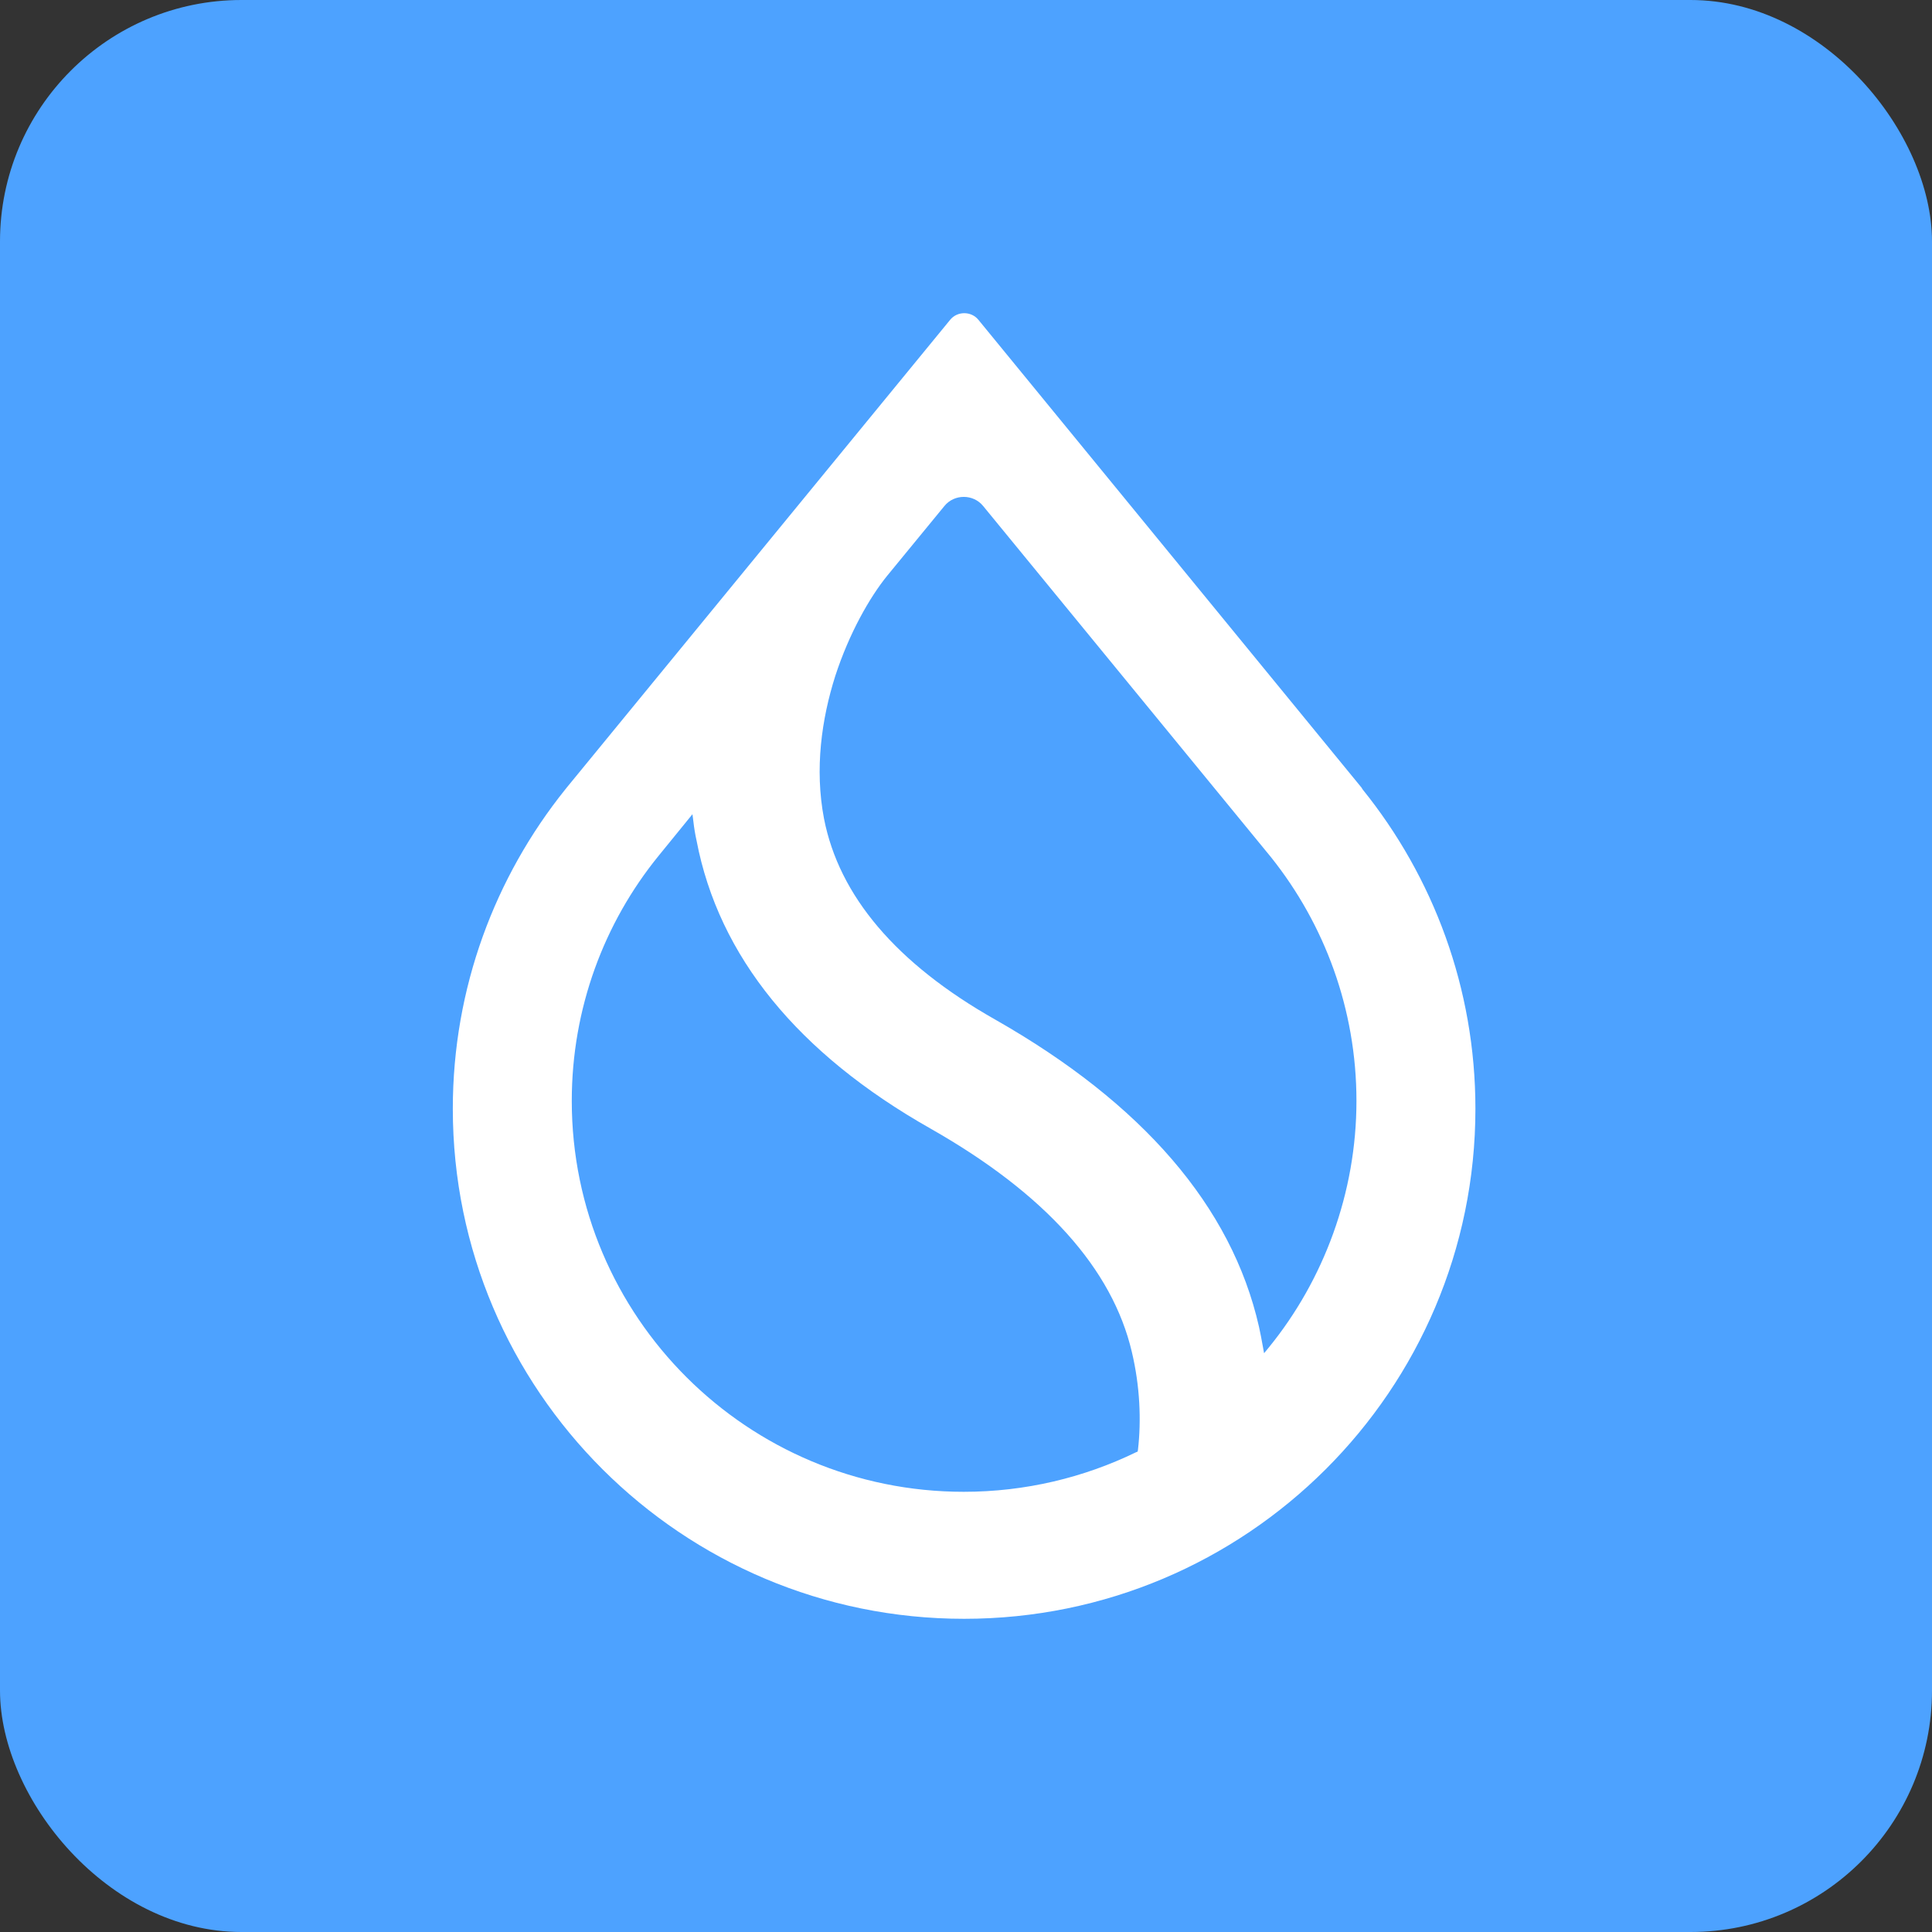<svg width="512" height="512" viewBox="0 0 512 512" fill="none" xmlns="http://www.w3.org/2000/svg">
<rect x="0" y="0" width="512" height="512" fill="#333333" stroke="none"/>
<g clip-path="url(#clip0_13_95)">
<path d="M0 0C168.96 0 337.92 0 512 0C512 168.96 512 337.92 512 512C343.04 512 174.08 512 0 512C0 343.04 0 174.08 0 0Z" fill="#4DA2FF"/>
<path fill-rule="evenodd" clip-rule="evenodd" d="M336.89 227.238C350.982 244.924 359.474 267.392 359.474 291.755C359.474 316.118 350.802 339.218 336.258 357.084L334.993 358.618L334.632 356.633C334.361 355.009 334 353.294 333.638 351.58C326.412 319.727 302.744 292.387 263.72 270.189C237.433 255.301 222.348 237.344 218.373 216.951C215.844 203.777 217.741 190.513 221.354 179.144C225.058 167.774 230.478 158.3 235.085 152.615L250.261 134.117C252.88 130.869 257.939 130.869 260.559 134.117L336.89 227.238ZM360.829 208.74L259.294 84.76C257.397 82.413 253.693 82.413 251.796 84.76L150.171 208.74L149.81 209.191C131.201 232.381 120 261.797 120 293.83C120 368.453 180.704 429 255.5 429C330.296 429 391 368.453 391 293.83C391 261.797 379.799 232.381 361.1 209.191L360.829 208.74ZM174.471 226.877L183.504 215.778L183.775 217.854C183.956 219.478 184.227 221.102 184.588 222.726C190.46 253.496 211.508 279.213 246.557 299.064C277.09 316.389 294.795 336.33 299.944 358.257C302.112 367.371 302.473 376.394 301.57 384.244L301.48 384.695L301.028 384.876C287.297 391.553 271.76 395.343 255.41 395.343C198.048 395.343 151.526 348.963 151.526 291.755C151.526 267.211 160.108 244.563 174.471 226.877Z" fill="white"/>
</g>
<defs>
<clipPath id="clip0_13_95">
<rect width="512" height="512" rx="64" fill="white"/>
</clipPath>
</defs>
</svg>

